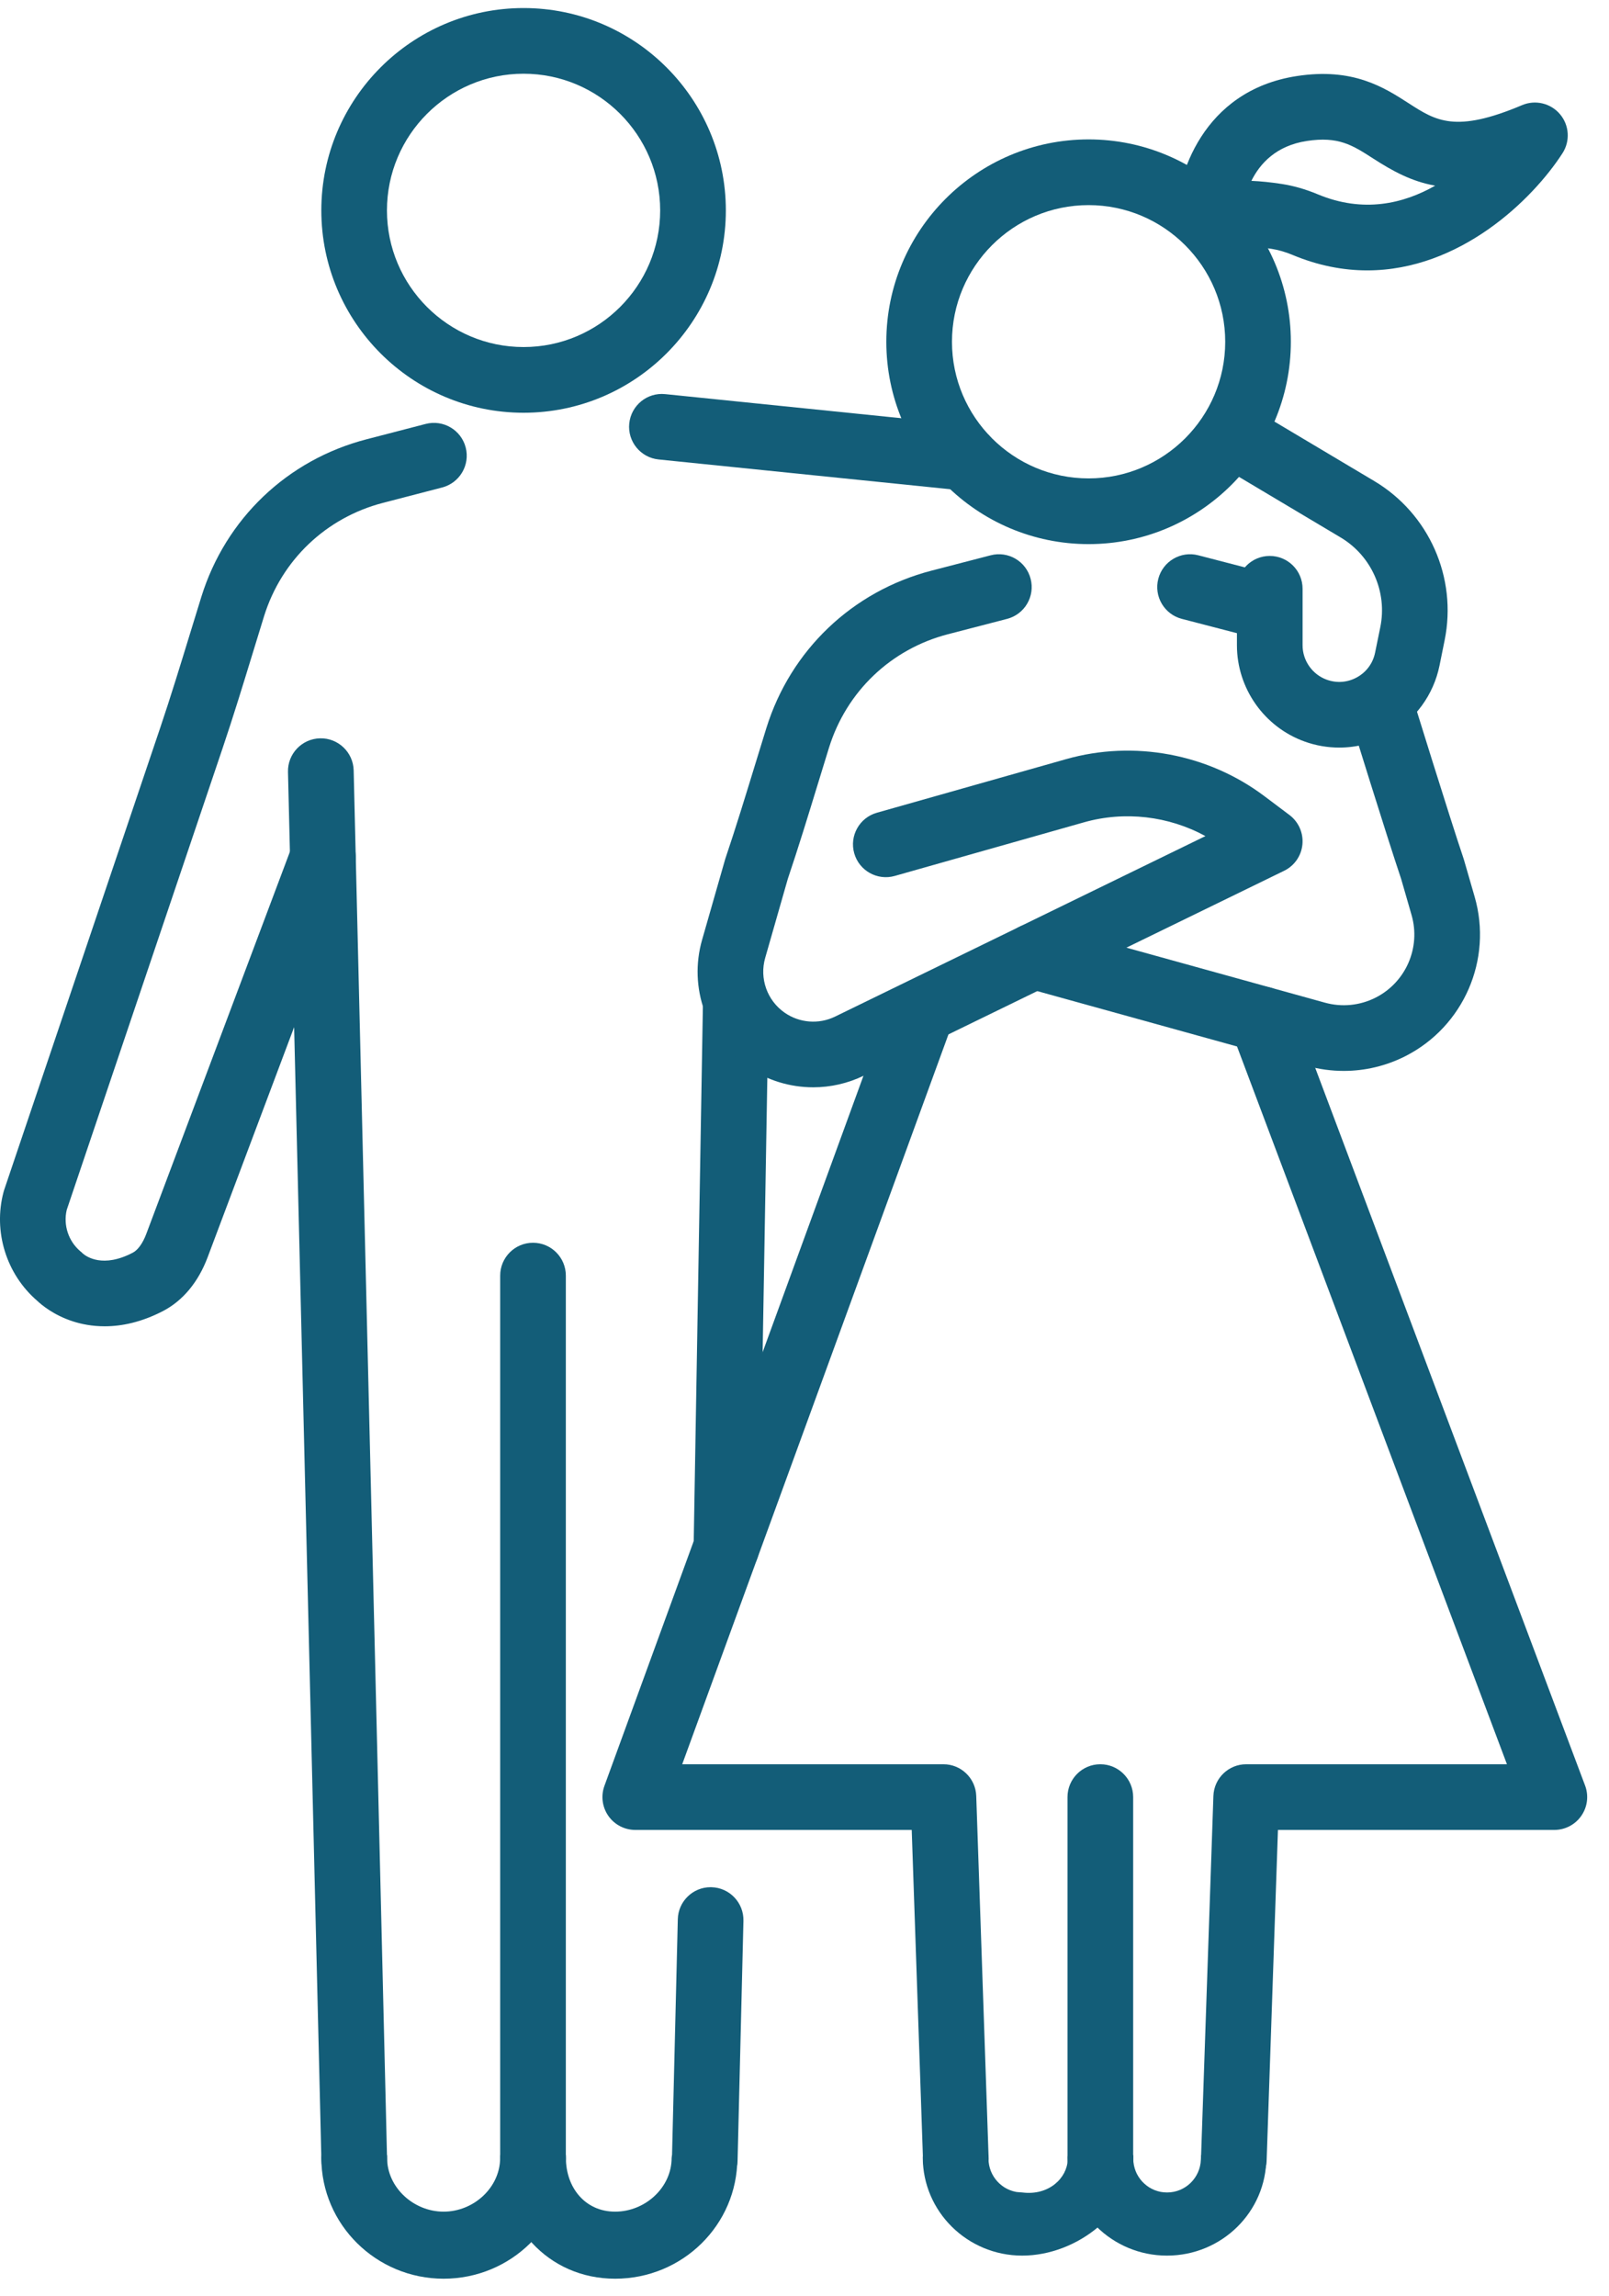 <svg width="61" height="87" viewBox="0 0 61 87" fill="none" xmlns="http://www.w3.org/2000/svg">
<path fill-rule="evenodd" clip-rule="evenodd" d="M19.849 2.794C16.994 2.794 14.67 5.118 14.67 7.974C14.67 10.83 16.994 13.152 19.849 13.152C22.705 13.152 25.028 10.83 25.028 7.974C25.028 5.118 22.705 2.794 19.849 2.794ZM19.85 15.642C15.621 15.642 12.182 12.203 12.182 7.974C12.182 3.746 15.621 0.305 19.85 0.305C24.078 0.305 27.518 3.746 27.518 7.974C27.518 12.203 24.078 15.642 19.85 15.642Z" fill="#135D78"/>
<path fill-rule="evenodd" clip-rule="evenodd" d="M27.543 59.873H27.521C26.833 59.861 26.285 59.295 26.297 58.608L26.648 38.101C26.659 37.414 27.23 36.87 27.913 36.878C28.6 36.89 29.148 37.456 29.137 38.143L28.786 58.65C28.774 59.33 28.22 59.873 27.543 59.873ZM26.72 83.083H26.686C25.999 83.065 25.456 82.493 25.475 81.806L25.697 72.73C25.714 72.054 26.268 71.518 26.94 71.518C26.952 71.518 26.963 71.518 26.974 71.519C27.66 71.537 28.203 72.109 28.185 72.797L27.963 81.873C27.945 82.548 27.392 83.083 26.72 83.083Z" fill="#135D78"/>
<path fill-rule="evenodd" clip-rule="evenodd" d="M20.207 83.084C19.52 83.084 18.963 82.527 18.963 81.839V48.341C18.963 47.654 19.52 47.096 20.207 47.096C20.895 47.096 21.452 47.654 21.452 48.341V81.839C21.452 82.527 20.895 83.084 20.207 83.084Z" fill="#135D78"/>
<path fill-rule="evenodd" clip-rule="evenodd" d="M13.429 83.083C12.756 83.083 12.202 82.546 12.185 81.869L10.918 29.254C10.901 28.567 11.446 27.996 12.133 27.98C12.817 27.962 13.391 28.507 13.408 29.194L14.674 81.809C14.69 82.496 14.147 83.067 13.46 83.083H13.429Z" fill="#135D78"/>
<path fill-rule="evenodd" clip-rule="evenodd" d="M3.969 50.262C3.491 50.262 3.081 50.179 2.757 50.073C2.04 49.84 1.582 49.457 1.412 49.297C0.241 48.289 -0.262 46.679 0.132 45.182C0.14 45.154 0.147 45.127 0.156 45.1L6.081 27.56C6.474 26.395 6.843 25.19 7.2 24.025C7.344 23.555 7.489 23.085 7.634 22.616C8.554 19.658 10.894 17.426 13.894 16.648L16.137 16.066C16.803 15.893 17.482 16.292 17.655 16.957C17.827 17.622 17.428 18.301 16.762 18.474L14.519 19.057C12.358 19.618 10.673 21.225 10.01 23.355C9.866 23.821 9.723 24.287 9.58 24.754C9.218 25.936 8.844 27.157 8.438 28.358L2.53 45.85C2.393 46.426 2.595 47.04 3.05 47.423C3.097 47.462 3.1 47.461 3.134 47.499C3.28 47.627 3.907 48.064 5.037 47.471C5.227 47.372 5.41 47.118 5.541 46.774L11.077 32.049C11.319 31.406 12.037 31.081 12.681 31.321C13.323 31.564 13.649 32.282 13.407 32.925L7.869 47.653C7.515 48.589 6.935 49.287 6.193 49.677C5.354 50.115 4.602 50.262 3.969 50.262Z" fill="#135D78"/>
<path fill-rule="evenodd" clip-rule="evenodd" d="M18.963 81.672C18.965 81.707 18.961 81.741 18.961 81.777C18.961 82.901 17.957 83.814 16.818 83.814C15.68 83.814 14.675 82.9 14.675 81.775C14.675 81.74 14.673 81.707 14.675 81.672H12.192C12.191 81.707 12.182 81.74 12.182 81.774C12.182 84.3 14.262 86.355 16.818 86.355C19.375 86.355 21.451 84.313 21.451 81.788C21.451 81.753 21.445 81.707 21.445 81.672H18.963Z" fill="#135D78"/>
<path fill-rule="evenodd" clip-rule="evenodd" d="M25.475 81.672C25.476 81.707 25.463 81.741 25.463 81.777C25.463 82.901 24.46 83.814 23.321 83.814C22.182 83.814 21.454 82.9 21.454 81.775C21.454 81.74 21.453 81.707 21.454 81.672H18.971C18.971 81.707 18.961 81.74 18.961 81.774C18.961 84.3 20.764 86.355 23.321 86.355C25.878 86.355 27.954 84.313 27.954 81.788C27.954 81.753 27.948 81.707 27.947 81.672H25.475Z" fill="#135D78"/>
<path fill-rule="evenodd" clip-rule="evenodd" d="M41.27 7.773C38.414 7.773 36.091 10.097 36.091 12.952C36.091 15.808 38.414 18.13 41.27 18.13C44.126 18.13 46.45 15.808 46.45 12.952C46.45 10.097 44.126 7.773 41.27 7.773ZM41.27 20.62C37.042 20.62 33.602 17.18 33.602 12.952C33.602 8.724 37.042 5.283 41.27 5.283C45.498 5.283 48.938 8.724 48.938 12.952C48.938 17.18 45.498 20.62 41.27 20.62Z" fill="#135D78"/>
<path fill-rule="evenodd" clip-rule="evenodd" d="M50.945 40.584C50.483 40.584 50.018 40.522 49.563 40.396L38.872 37.434C38.209 37.25 37.82 36.564 38.005 35.902C38.188 35.239 38.874 34.852 39.536 35.035L50.228 37.997C50.873 38.176 51.557 38.108 52.153 37.806C53.299 37.225 53.872 35.908 53.514 34.674L53.12 33.309C52.56 31.646 51.23 27.346 51.174 27.164C50.971 26.507 51.339 25.81 51.997 25.607C52.654 25.404 53.349 25.772 53.552 26.43C53.567 26.474 54.943 30.927 55.487 32.539C55.493 32.557 55.498 32.575 55.503 32.591L55.906 33.983C56.595 36.364 55.489 38.905 53.278 40.026C52.547 40.396 51.748 40.584 50.945 40.584Z" fill="#135D78"/>
<path fill-rule="evenodd" clip-rule="evenodd" d="M47.362 24.076C47.258 24.076 47.153 24.062 47.048 24.035L44.805 23.453C44.14 23.28 43.74 22.601 43.913 21.935C44.086 21.271 44.766 20.87 45.431 21.044L47.674 21.626C48.339 21.799 48.739 22.478 48.566 23.144C48.42 23.703 47.916 24.076 47.362 24.076Z" fill="#135D78"/>
<path fill-rule="evenodd" clip-rule="evenodd" d="M30.831 41.205C29.953 41.205 29.079 40.943 28.333 40.426C26.789 39.356 26.1 37.424 26.617 35.618L27.483 32.595C27.488 32.575 27.493 32.558 27.5 32.538C27.894 31.371 28.263 30.165 28.621 28.997C28.764 28.529 28.908 28.061 29.053 27.594C29.974 24.636 32.314 22.405 35.313 21.626L37.556 21.044C38.222 20.87 38.901 21.27 39.073 21.935C39.246 22.6 38.847 23.279 38.182 23.453L35.939 24.035C33.777 24.596 32.092 26.203 31.429 28.334C31.285 28.797 31.143 29.262 31.001 29.726C30.641 30.901 30.269 32.115 29.867 33.307L29.009 36.303C28.786 37.083 29.084 37.918 29.751 38.38C30.313 38.769 31.044 38.825 31.658 38.526L45.7 31.685C44.306 30.924 42.64 30.726 41.096 31.163L33.922 33.195C33.262 33.382 32.572 32.998 32.385 32.336C32.198 31.675 32.583 30.987 33.244 30.8L40.418 28.769C42.988 28.04 45.797 28.565 47.932 30.169L48.886 30.886C49.233 31.148 49.418 31.569 49.377 32C49.336 32.432 49.073 32.811 48.683 33L32.749 40.763C32.141 41.059 31.485 41.205 30.831 41.205Z" fill="#135D78"/>
<path fill-rule="evenodd" clip-rule="evenodd" d="M36.586 18.591C36.544 18.591 36.502 18.588 36.458 18.584L24.968 17.412C24.285 17.342 23.786 16.731 23.856 16.048C23.926 15.364 24.534 14.865 25.221 14.936L36.71 16.108C37.394 16.178 37.892 16.789 37.822 17.472C37.757 18.113 37.216 18.591 36.586 18.591Z" fill="#135D78"/>
<path fill-rule="evenodd" clip-rule="evenodd" d="M50.773 28.331C50.329 28.331 49.884 28.255 49.458 28.101C47.925 27.549 46.894 26.082 46.894 24.453V22.312C46.894 21.625 47.451 21.068 48.138 21.068C48.826 21.068 49.383 21.625 49.383 22.312V24.453C49.383 25.036 49.752 25.561 50.301 25.759C50.688 25.898 51.096 25.863 51.454 25.663C51.81 25.462 52.052 25.13 52.133 24.729L52.33 23.766C52.602 22.431 51.997 21.065 50.826 20.368L46.399 17.731C45.808 17.379 45.615 16.616 45.966 16.025C46.319 15.435 47.083 15.241 47.672 15.593L52.1 18.23C54.178 19.467 55.25 21.891 54.769 24.261L54.574 25.225C54.348 26.33 53.656 27.28 52.673 27.833C52.086 28.163 51.431 28.331 50.773 28.331Z" fill="#135D78"/>
<path fill-rule="evenodd" clip-rule="evenodd" d="M47.442 6.854C47.797 6.869 48.18 6.908 48.59 6.971C49.044 7.041 49.503 7.173 49.952 7.361C51.685 8.086 53.213 7.718 54.41 7.036C53.506 6.876 52.785 6.474 52.065 6.011C51.269 5.497 50.742 5.159 49.539 5.343C48.388 5.521 47.772 6.189 47.442 6.854ZM51.833 10.247C50.931 10.247 49.979 10.07 48.991 9.656C48.728 9.547 48.464 9.47 48.209 9.431C47.055 9.253 46.518 9.365 46.408 9.424C46.02 9.631 45.549 9.62 45.174 9.39C44.797 9.162 44.569 8.751 44.574 8.311C44.598 6.674 45.584 3.435 49.16 2.883C51.297 2.553 52.47 3.311 53.414 3.919C54.438 4.579 55.175 5.055 57.706 3.984C58.209 3.772 58.793 3.912 59.144 4.33C59.496 4.748 59.533 5.346 59.238 5.805C58.1 7.57 55.347 10.247 51.833 10.247Z" fill="#135D78"/>
<path fill-rule="evenodd" clip-rule="evenodd" d="M46.777 83.087C46.762 83.087 46.748 83.087 46.733 83.087C46.047 83.063 45.509 82.487 45.532 81.799L46.002 68.061C46.025 67.391 46.575 66.859 47.246 66.859H57.131L46.675 39.065C46.433 38.422 46.758 37.704 47.401 37.462C48.044 37.221 48.762 37.545 49.005 38.189L60.093 67.665C60.237 68.048 60.184 68.476 59.951 68.812C59.719 69.147 59.337 69.348 58.928 69.348H48.449L48.02 81.885C47.997 82.557 47.444 83.087 46.777 83.087Z" fill="#135D78"/>
<path fill-rule="evenodd" clip-rule="evenodd" d="M41.715 83.087C41.027 83.087 40.471 82.53 40.471 81.843V68.103C40.471 67.417 41.027 66.859 41.715 66.859C42.403 66.859 42.96 67.417 42.96 68.103V81.843C42.96 82.53 42.403 83.087 41.715 83.087Z" fill="#135D78"/>
<path fill-rule="evenodd" clip-rule="evenodd" d="M36.237 83.087C35.569 83.087 35.017 82.558 34.994 81.885L34.565 69.348H24.085C23.678 69.348 23.298 69.15 23.064 68.817C22.832 68.484 22.776 68.059 22.915 67.677L33.673 38.2C33.908 37.555 34.623 37.221 35.269 37.457C35.915 37.693 36.246 38.407 36.011 39.053L25.864 66.859H35.767C36.438 66.859 36.989 67.391 37.011 68.061L37.481 81.799C37.505 82.487 36.967 83.063 36.28 83.087C36.266 83.087 36.251 83.087 36.237 83.087Z" fill="#135D78"/>
<path fill-rule="evenodd" clip-rule="evenodd" d="M45.527 81.847C45.502 82.535 44.94 83.087 44.247 83.087C44.165 83.087 44.084 83.079 44.004 83.065C43.928 83.049 43.851 83.028 43.777 82.999C43.705 82.97 43.635 82.935 43.569 82.894C43.504 82.853 43.442 82.806 43.386 82.754C43.328 82.703 43.276 82.646 43.229 82.585C43.182 82.524 43.141 82.458 43.105 82.39C43.07 82.32 43.04 82.247 43.018 82.171C42.995 82.096 42.98 82.017 42.971 81.937C42.967 81.901 42.965 81.865 42.962 81.83C42.961 81.777 42.961 81.725 42.961 81.672H40.481C40.48 81.7 40.473 81.728 40.473 81.756C40.473 83.81 42.163 85.48 44.242 85.48C46.321 85.48 48.009 83.82 48.009 81.766C48.009 81.737 48.005 81.7 48.004 81.672H45.536" fill="#135D78"/>
<path fill-rule="evenodd" clip-rule="evenodd" d="M40.479 81.847C40.455 82.535 39.769 83.215 38.758 83.087C38.678 83.077 38.596 83.079 38.516 83.065C38.439 83.049 38.362 83.028 38.289 82.999C38.216 82.97 38.146 82.935 38.08 82.894C38.015 82.853 37.954 82.806 37.897 82.754C37.84 82.703 37.788 82.646 37.741 82.585C37.694 82.524 37.652 82.458 37.617 82.39C37.581 82.32 37.552 82.247 37.529 82.171C37.507 82.096 37.49 82.017 37.482 81.937C37.478 81.901 37.476 81.865 37.474 81.83V81.672H34.992C34.992 81.7 34.984 81.728 34.984 81.756C34.984 83.81 36.674 85.48 38.754 85.48C40.833 85.48 42.962 83.82 42.962 81.766C42.962 81.737 42.956 81.7 42.956 81.672H40.489" fill="#135D78"/>
</svg>
